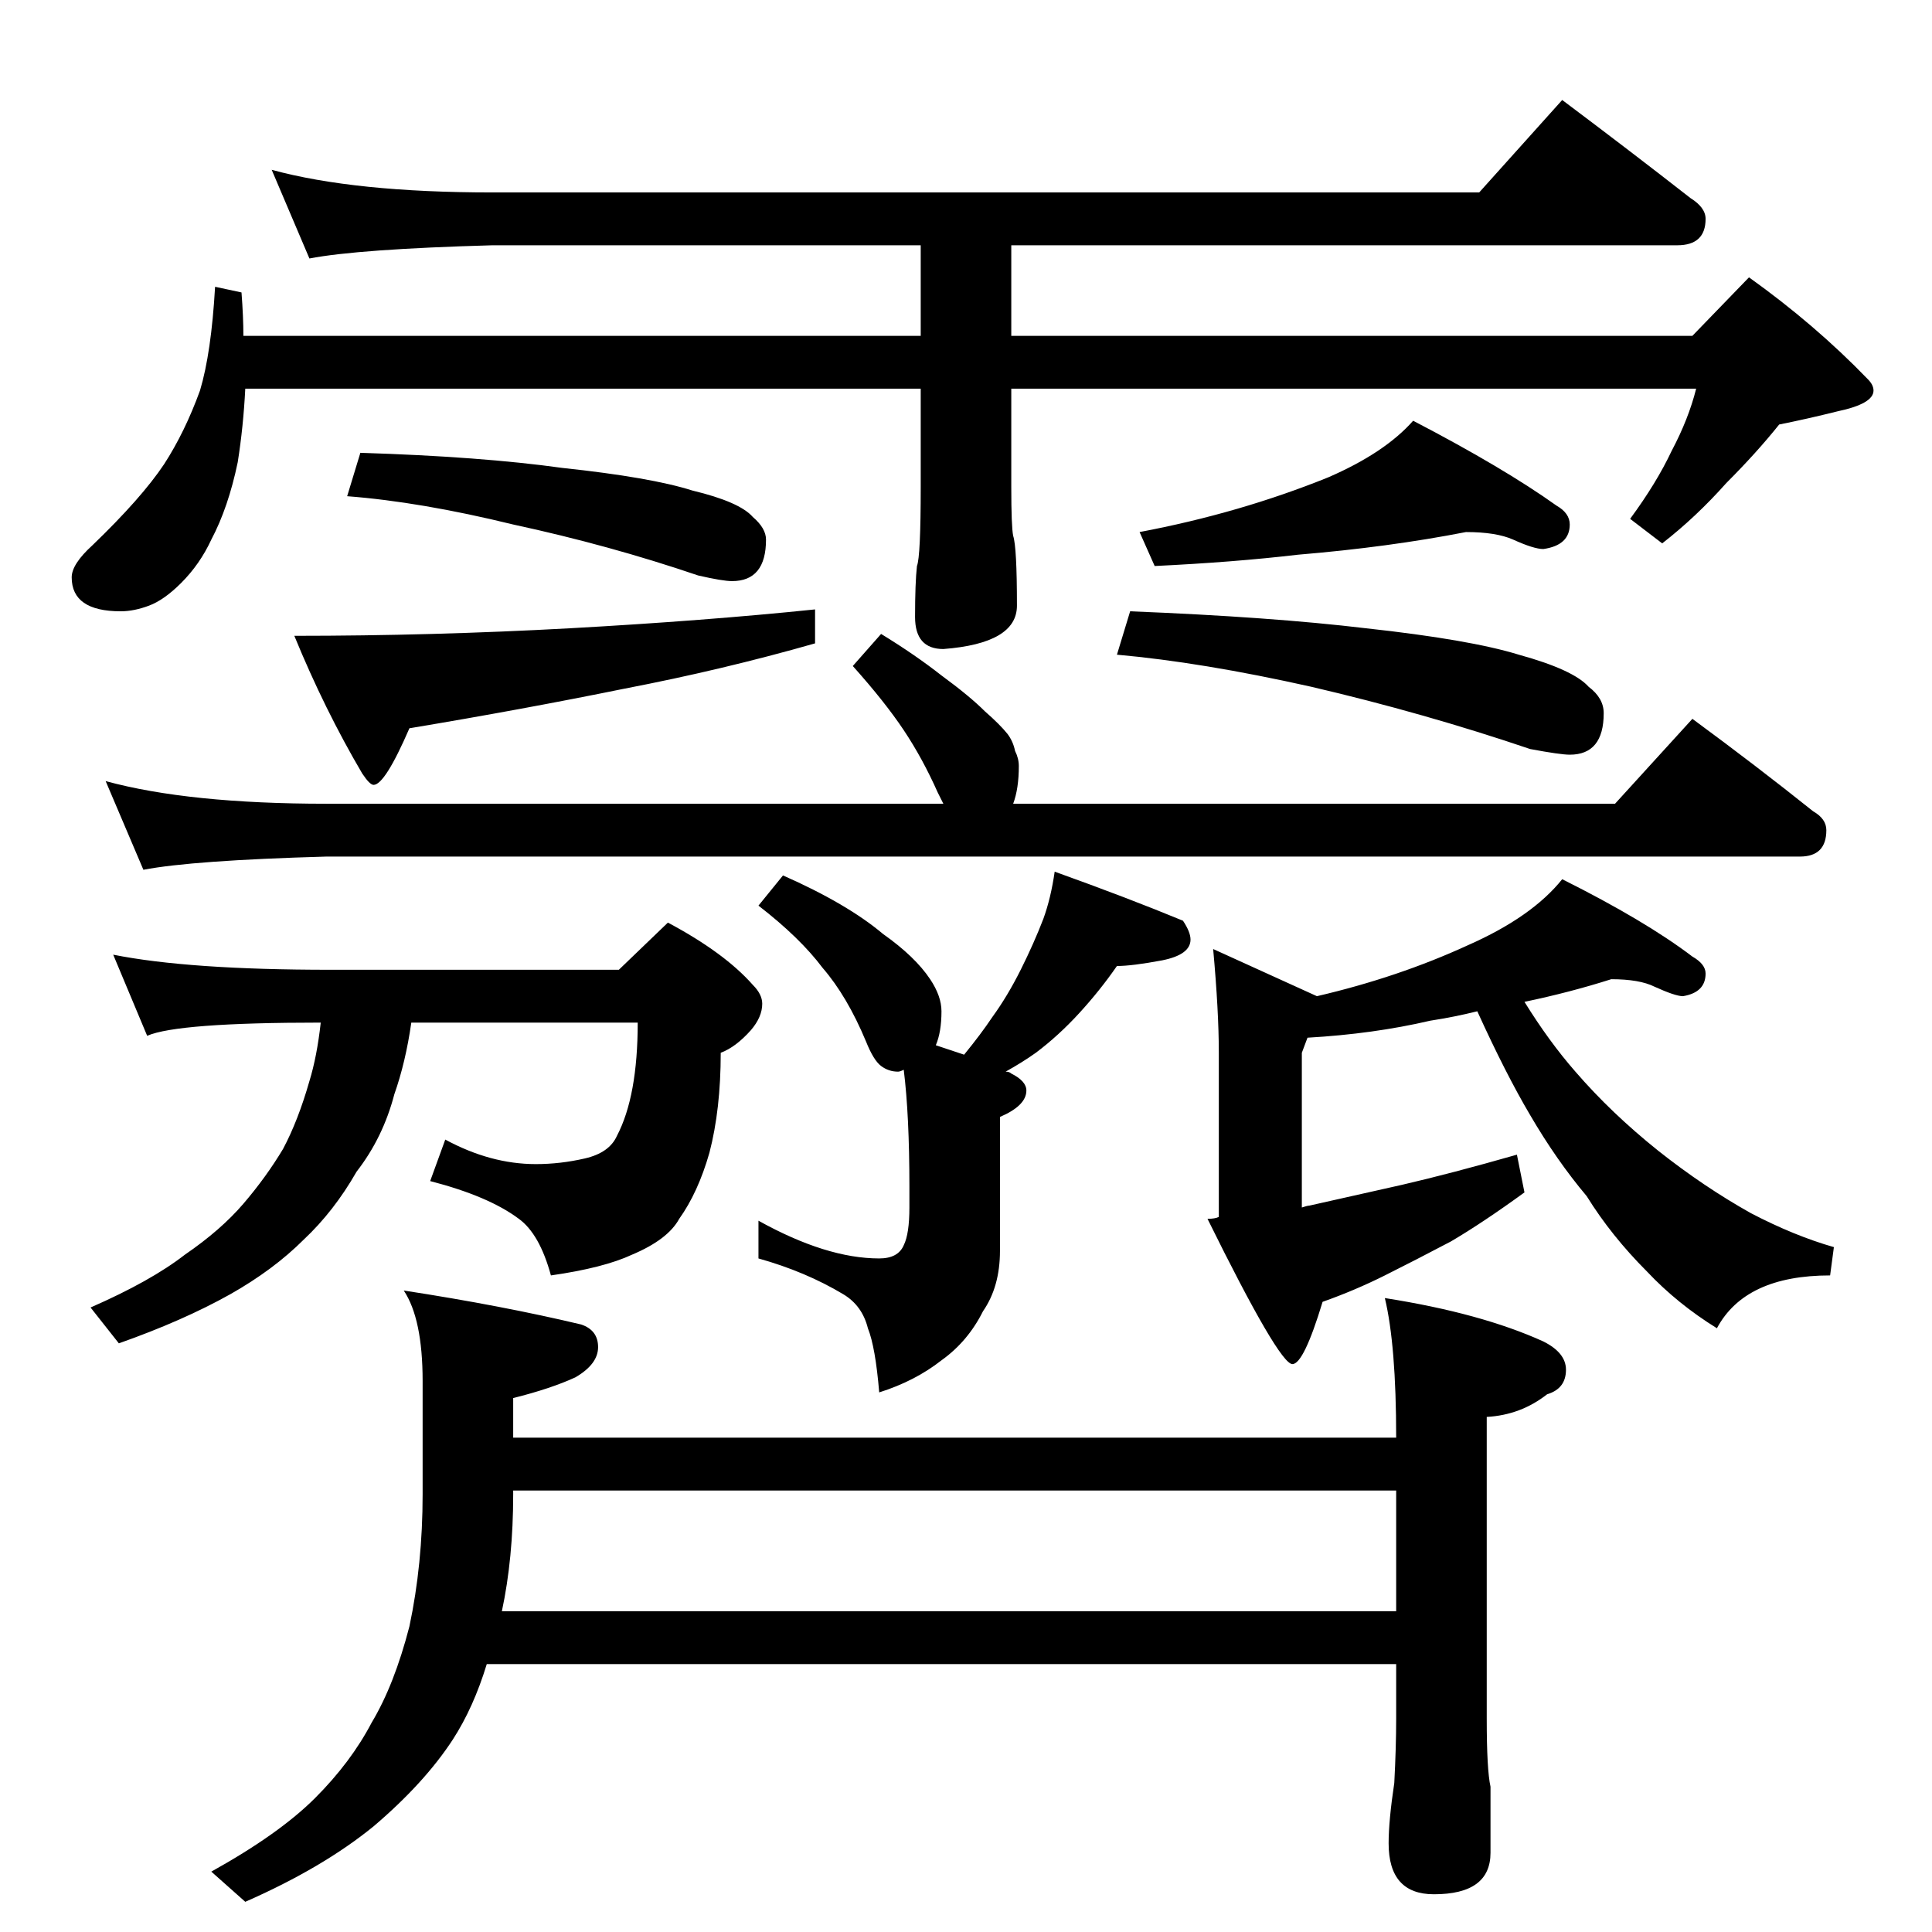 <?xml version="1.0" standalone="no"?>
<!DOCTYPE svg PUBLIC "-//W3C//DTD SVG 1.1//EN" "http://www.w3.org/Graphics/SVG/1.1/DTD/svg11.dtd" >
<svg xmlns="http://www.w3.org/2000/svg" xmlns:xlink="http://www.w3.org/1999/xlink" version="1.1" viewBox="0 -204 1024 1024">
  <g transform="matrix(1 0 0 -1 0 820)">
   <path fill="currentColor"
d="M144 934q44 -12 117 -12h523l44 49q36 -27 68 -52q8 -5 8 -11q0 -14 -15 -14h-353v-48h361l30 31q35 -25 63 -54q3 -3 3 -6q0 -7 -19 -11q-16 -4 -31 -7q-12 -15 -28 -31q-16 -18 -34 -32l-17 13q14 19 22 36q9 17 13 33h-363v-52q0 -21 1 -26q2 -6 2 -37q0 -20 -39 -23
q-15 0 -15 17q0 18 1 27q2 5 2 42v52h-358q-1 -20 -4 -39q-5 -24 -14 -41q-6 -13 -16 -23q-9 -9 -17 -12t-15 -3q-26 0 -26 18q0 7 11 17q26 25 38 43q11 17 19 39q6 20 8 55l14 -3q1 -13 1 -23h359v48h-227q-71 -2 -97 -7zM191 784q64 -2 107 -8q47 -5 69 -12q25 -6 32 -14
q7 -6 7 -12q0 -22 -18 -22q-5 0 -18 3q-47 16 -98 27q-49 12 -88 15zM432 701v-18q-49 -14 -101 -24q-54 -11 -114 -21q-13 -30 -19 -30q-2 0 -6 6q-20 34 -36 73q73 0 146 4q72 4 130 10zM777 742q-41 -8 -89 -12q-34 -4 -76 -6l-8 18q53 10 100 29q30 13 45 30
q48 -25 76 -45q7 -4 7 -10q0 -11 -14 -13q-5 0 -16 5q-9 4 -25 4zM599 700q75 -3 125 -9q55 -6 81 -14q29 -8 37 -17q8 -6 8 -14q0 -22 -18 -22q-5 0 -21 3q-56 19 -116 33q-58 13 -103 17zM467 688q18 -11 32 -22q15 -11 23 -19q8 -7 12 -12q3 -4 4 -9q2 -4 2 -8
q0 -12 -3 -20h319l41 45q34 -25 64 -49q7 -4 7 -10q0 -14 -14 -14h-781q-71 -2 -97 -7l-20 47q44 -12 117 -12h327l-3 6q-8 18 -18 33t-27 34zM415 560q34 -15 53 -31q17 -12 25 -24q6 -9 6 -17q0 -11 -3 -18l15 -5q9 11 15 20q8 11 15 25t12 27q4 11 6 25q39 -14 68 -26
q4 -6 4 -10q0 -8 -15 -11q-16 -3 -24 -3q-9 -13 -20 -25t-23 -21q-7 -5 -16 -10q2 0 3 -1q8 -4 8 -9q0 -8 -14 -14v-71q0 -19 -9 -32q-8 -16 -22 -26q-14 -11 -33 -17q-2 24 -6 34q-3 12 -13 18q-20 12 -45 19v20q36 -20 64 -20q10 0 13 7q3 6 3 20v11q0 38 -3 62
q-2 -1 -3 -1q-5 0 -9 3t-8 13q-10 24 -23 39q-12 16 -34 33zM60 518q40 -8 115 -8h153l26 25q30 -16 45 -33q5 -5 5 -10q0 -7 -6 -14q-8 -9 -16 -12q0 -30 -6 -53q-6 -21 -16 -35q-6 -11 -25 -19q-15 -7 -43 -11q-6 22 -17 30q-16 12 -47 20l8 22q24 -13 48 -13q13 0 26 3
t17 12q11 21 11 60h-120q-3 -21 -9 -38q-6 -23 -20 -41q-12 -21 -28 -36q-16 -16 -39 -29q-25 -14 -59 -26l-15 19q32 14 50 28q19 13 31 27t21 29q8 15 14 36q4 13 6 31q-76 0 -92 -7zM854 505q-22 -7 -46 -12q13 -21 27 -37q19 -22 44 -42q24 -19 49 -33q23 -12 44 -18
l-2 -15q-45 0 -60 -28q-21 13 -37 30q-19 19 -32 40q-16 19 -30 43q-13 22 -28 55q-12 -3 -25 -5q-30 -7 -65 -9l-3 -8v-82q3 1 4 1l49 11q26 6 61 16l4 -20q-22 -16 -39 -26q-19 -10 -35 -18t-33 -14q-10 -33 -16 -33q-7 0 -45 77q4 0 6 1v87q0 22 -3 55l55 -25
q43 10 80 27q34 15 50 35q44 -22 69 -41q7 -4 7 -9q0 -10 -12 -12q-4 0 -15 5q-8 4 -23 4zM214 340q52 -8 94 -18q9 -3 9 -12t-12 -16q-13 -6 -33 -11v-21h468q0 49 -6 74q51 -8 84 -23q12 -6 12 -15q0 -10 -10 -13q-14 -11 -32 -12v-160q0 -27 2 -36v-35q0 -22 -30 -22
q-24 0 -24 27q0 12 3 32q1 19 1 34v29h-482q-7 -23 -18 -40q-15 -23 -42 -46q-27 -22 -68 -40l-18 16q36 20 55 39t30 40q12 20 20 51q7 33 7 70v60q0 33 -10 48zM266 170h474v64h-468v-2q0 -34 -6 -62z" />
  </g>

</svg>
